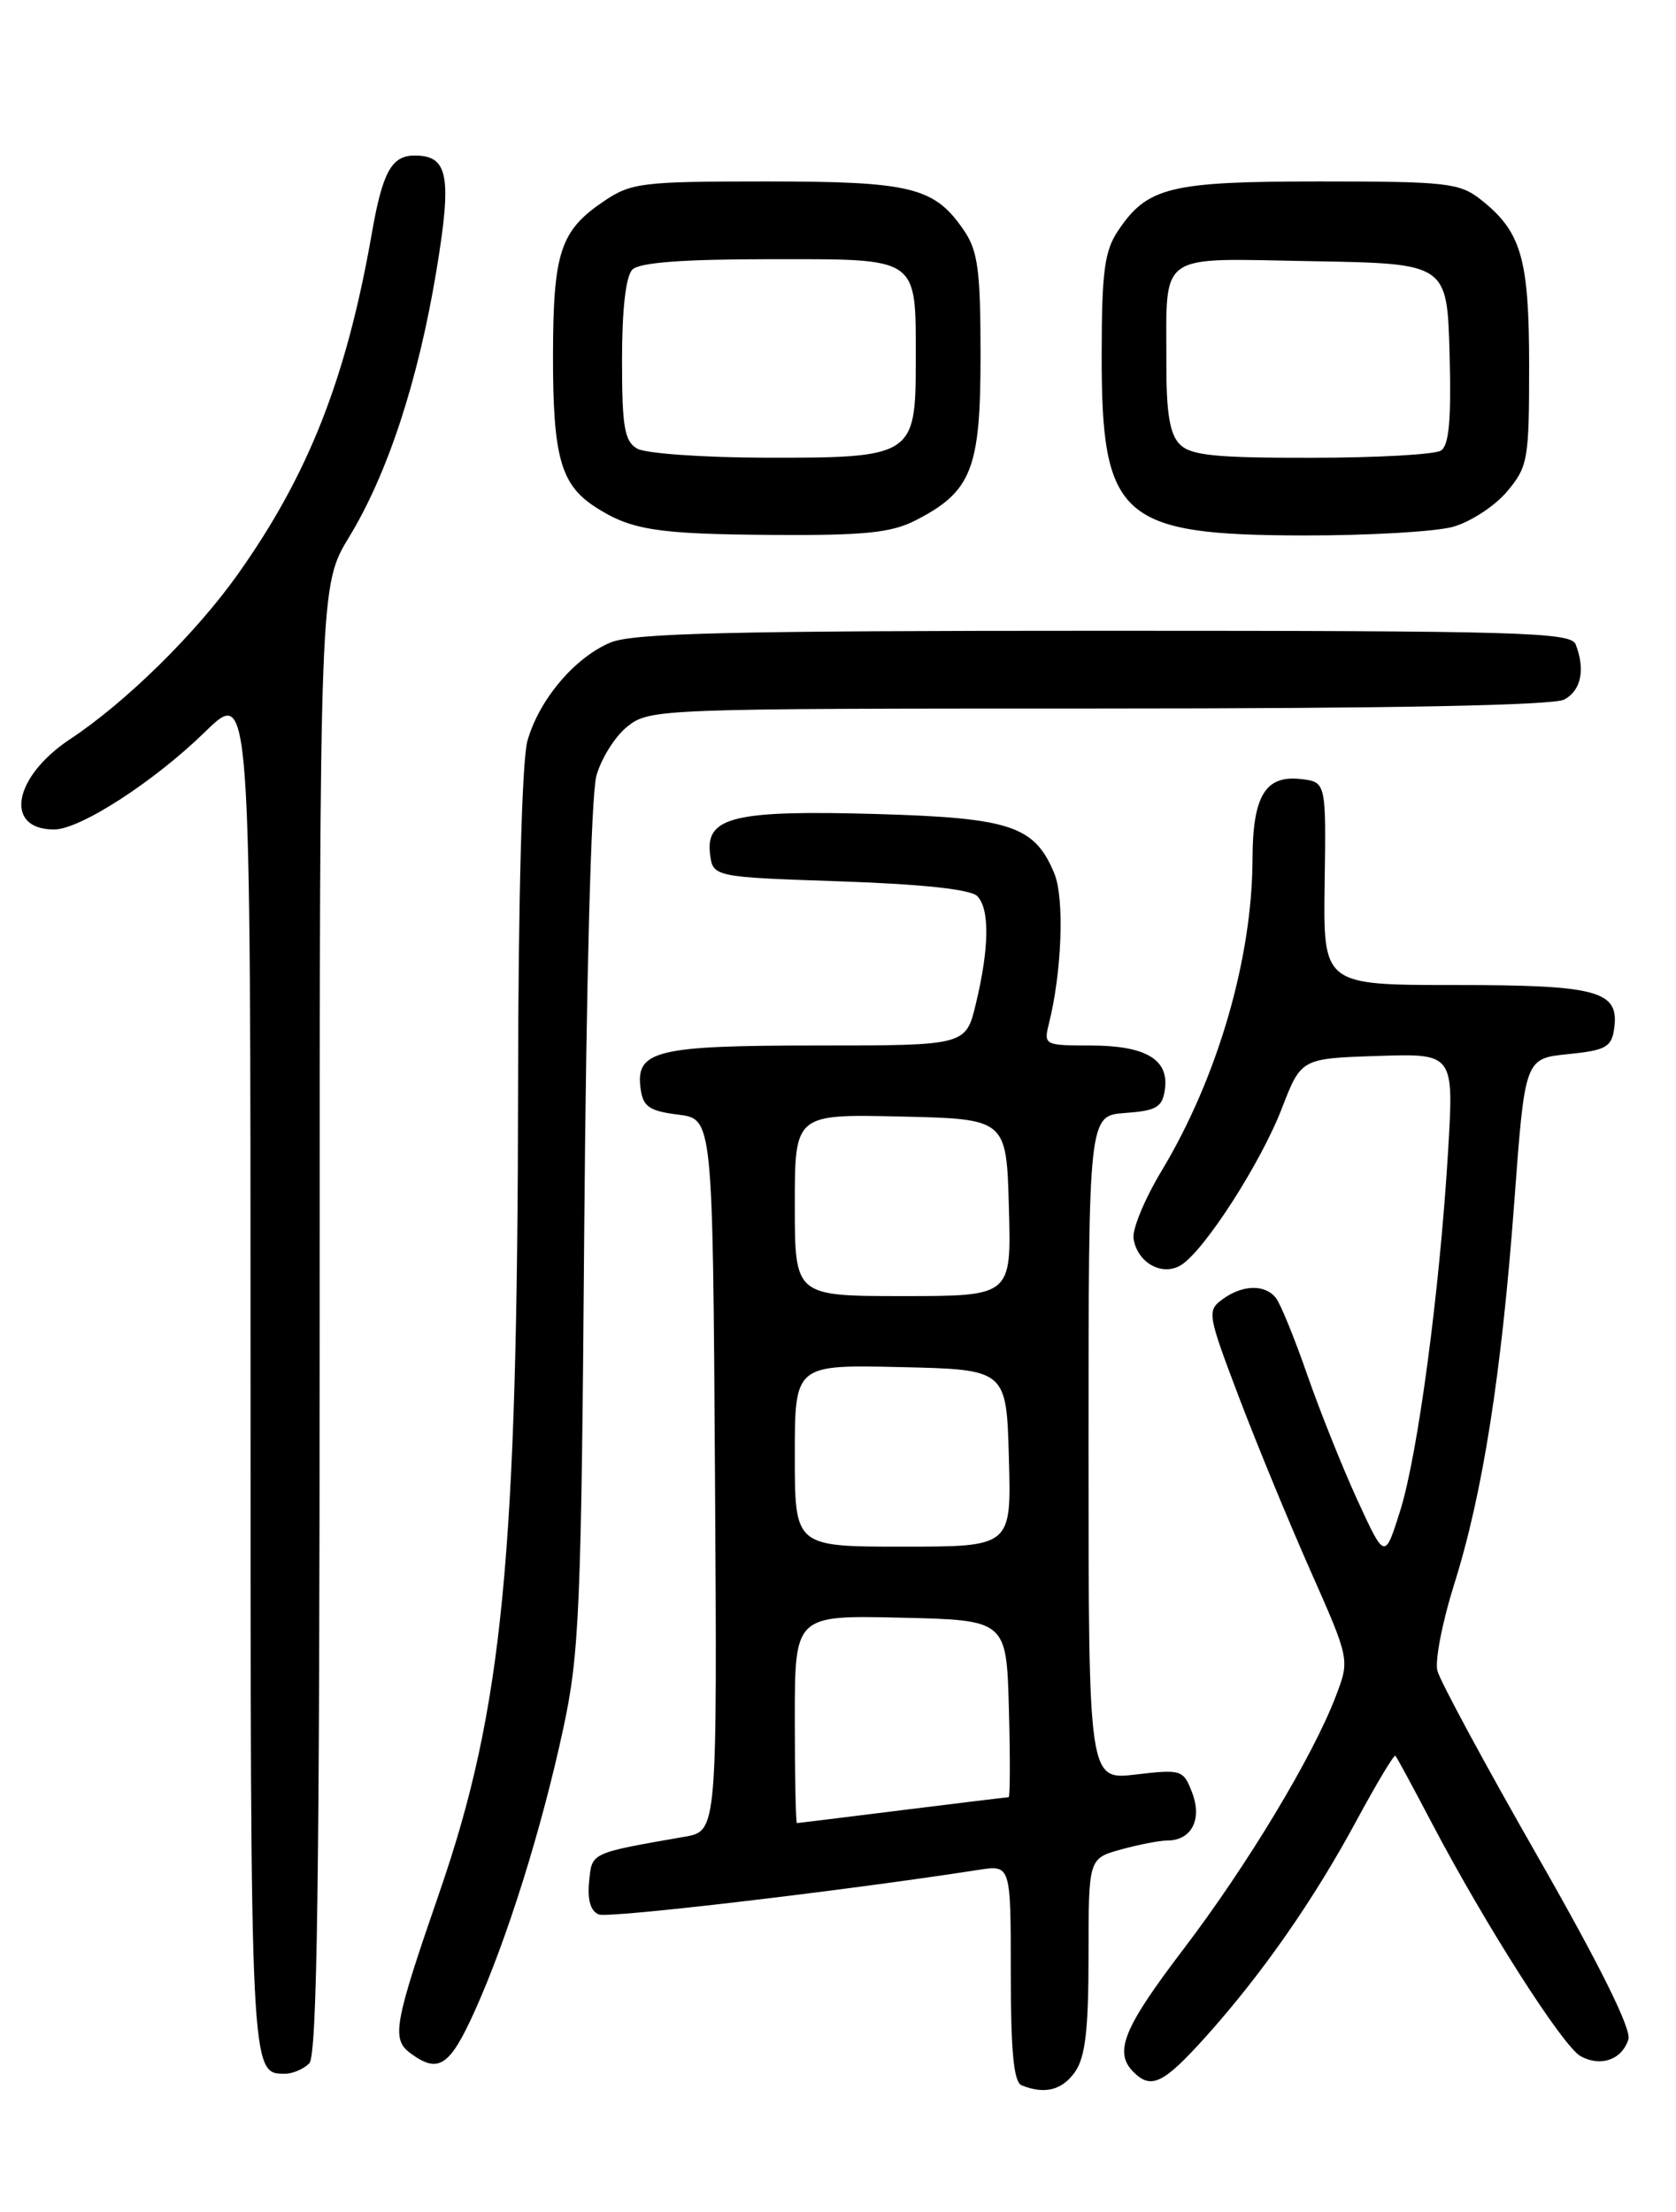 <?xml version="1.0" encoding="UTF-8" standalone="no"?>
<!DOCTYPE svg PUBLIC "-//W3C//DTD SVG 1.1//EN" "http://www.w3.org/Graphics/SVG/1.1/DTD/svg11.dtd" >
<svg xmlns="http://www.w3.org/2000/svg" xmlns:xlink="http://www.w3.org/1999/xlink" version="1.1" viewBox="0 0 194 256">
 <g >
 <path fill="currentColor"
d=" M 124.44 239.78 C 125.63 238.09 126.00 234.87 126.00 226.32 C 126.00 215.09 126.00 215.09 129.75 214.05 C 131.81 213.48 134.23 213.01 135.13 213.01 C 137.92 213.00 139.17 210.58 138.00 207.49 C 136.98 204.82 136.77 204.75 131.47 205.37 C 126.00 206.02 126.00 206.02 126.00 167.57 C 126.00 129.11 126.00 129.11 130.25 128.81 C 133.89 128.54 134.55 128.15 134.84 126.06 C 135.33 122.60 132.59 121.00 126.20 121.00 C 120.94 121.00 120.80 120.93 121.40 118.53 C 122.92 112.49 123.23 103.97 122.04 101.09 C 119.76 95.58 116.99 94.66 101.50 94.21 C 85.09 93.74 81.70 94.54 82.18 98.75 C 82.50 101.50 82.50 101.50 97.20 102.00 C 106.71 102.32 112.33 102.93 113.11 103.70 C 114.57 105.17 114.52 109.68 112.96 116.16 C 111.80 121.00 111.80 121.00 94.59 121.00 C 75.86 121.00 73.52 121.58 74.16 126.06 C 74.44 128.08 75.19 128.59 78.50 129.00 C 82.50 129.50 82.50 129.50 82.76 170.70 C 83.02 211.91 83.02 211.91 79.26 212.57 C 68.24 214.50 68.52 214.37 68.19 217.80 C 67.98 219.91 68.37 221.20 69.32 221.57 C 70.50 222.02 97.59 218.84 113.25 216.41 C 117.00 215.82 117.00 215.82 117.00 228.33 C 117.00 237.40 117.34 240.97 118.25 241.34 C 120.93 242.42 122.95 241.91 124.44 239.78 Z  M 139.54 235.75 C 146.07 228.48 152.06 219.90 157.02 210.70 C 159.34 206.41 161.36 203.03 161.52 203.20 C 161.68 203.36 163.59 206.90 165.77 211.05 C 172.02 222.93 180.94 236.90 182.99 237.99 C 185.32 239.24 187.75 238.37 188.49 236.02 C 188.86 234.86 185.19 227.45 177.99 214.86 C 171.90 204.21 166.68 194.54 166.38 193.36 C 166.08 192.19 166.96 187.69 168.32 183.36 C 171.63 172.88 173.81 158.99 175.29 139.00 C 176.51 122.50 176.51 122.50 181.51 122.00 C 185.87 121.56 186.54 121.19 186.84 119.06 C 187.46 114.67 185.02 114.00 168.39 114.00 C 153.16 114.00 153.16 114.00 153.33 102.25 C 153.50 90.50 153.50 90.50 150.55 90.16 C 146.46 89.70 145.00 92.12 144.98 99.44 C 144.95 110.96 140.92 124.77 134.46 135.50 C 132.51 138.74 131.04 142.27 131.21 143.34 C 131.63 146.15 134.55 147.77 136.73 146.40 C 139.45 144.68 145.94 134.59 148.38 128.27 C 150.61 122.50 150.61 122.50 159.45 122.21 C 168.29 121.92 168.29 121.92 167.62 133.21 C 166.65 149.38 164.12 168.37 162.06 174.89 C 160.29 180.50 160.29 180.50 157.14 173.65 C 155.41 169.89 152.80 163.36 151.33 159.15 C 149.87 154.94 148.24 150.94 147.71 150.25 C 146.46 148.61 143.84 148.66 141.51 150.37 C 139.70 151.69 139.77 152.10 143.38 161.62 C 145.44 167.05 149.18 176.13 151.69 181.79 C 156.24 192.07 156.24 192.07 154.63 196.29 C 151.97 203.28 144.34 215.93 136.96 225.62 C 130.04 234.71 128.90 237.50 131.20 239.80 C 133.25 241.85 134.66 241.17 139.54 235.75 Z  M 35.80 238.80 C 36.71 237.89 37.00 217.40 37.00 152.68 C 37.00 67.76 37.00 67.76 40.43 62.12 C 44.90 54.76 48.43 43.97 50.53 31.24 C 52.33 20.35 51.88 18.00 48.00 18.00 C 45.33 18.00 44.28 19.90 43.04 27.00 C 40.10 43.79 35.72 54.93 27.50 66.50 C 22.66 73.31 14.56 81.28 8.15 85.52 C 1.52 89.90 0.43 96.00 6.26 96.00 C 9.27 96.00 17.81 90.48 23.75 84.69 C 29.00 79.57 29.00 79.57 29.00 158.58 C 29.00 240.53 28.97 240.00 33.00 240.00 C 33.88 240.00 35.14 239.46 35.80 238.80 Z  M 54.95 232.75 C 58.69 224.46 62.70 211.68 65.21 200.00 C 67.07 191.34 67.29 186.20 67.63 142.00 C 67.86 113.52 68.43 91.97 69.03 89.80 C 69.59 87.77 71.22 85.18 72.66 84.05 C 75.22 82.04 76.33 82.00 127.20 82.00 C 161.09 82.00 179.80 81.64 181.07 80.96 C 183.01 79.92 183.52 77.51 182.39 74.58 C 181.85 73.17 176.11 73.00 127.86 73.00 C 84.58 73.00 73.29 73.27 70.67 74.36 C 66.51 76.10 62.37 81.01 61.04 85.78 C 60.43 88.01 59.99 103.94 59.97 125.50 C 59.91 180.20 58.20 197.80 50.87 219.00 C 45.58 234.31 45.28 236.00 47.55 237.66 C 50.76 240.01 52.06 239.15 54.95 232.75 Z  M 105.93 60.25 C 112.47 56.91 113.50 54.31 113.50 41.17 C 113.50 31.36 113.20 29.05 111.60 26.70 C 108.18 21.66 105.54 21.00 88.70 21.00 C 74.32 21.00 73.07 21.15 69.91 23.28 C 64.85 26.69 64.03 29.19 64.01 41.20 C 64.00 52.78 64.90 56.05 68.82 58.62 C 73.00 61.35 75.95 61.82 89.50 61.91 C 100.02 61.98 103.15 61.66 105.93 60.25 Z  M 168.19 60.97 C 170.21 60.40 173.03 58.57 174.44 56.89 C 176.86 54.01 177.00 53.23 177.00 42.37 C 177.00 29.89 176.10 26.80 171.39 23.09 C 168.95 21.17 167.44 21.00 152.82 21.00 C 135.42 21.00 132.82 21.63 129.42 26.70 C 127.85 29.03 127.53 31.42 127.52 41.00 C 127.49 59.98 129.69 61.94 151.00 61.97 C 158.43 61.98 166.16 61.53 168.19 60.97 Z  M 92.00 198.97 C 92.00 186.94 92.00 186.94 104.25 187.22 C 116.50 187.50 116.50 187.50 116.78 197.75 C 116.94 203.39 116.92 208.00 116.75 208.00 C 116.57 208.00 111.04 208.67 104.46 209.49 C 97.88 210.31 92.39 210.99 92.25 210.99 C 92.11 211.00 92.00 205.59 92.00 198.97 Z  M 92.00 168.47 C 92.00 157.94 92.00 157.94 104.25 158.22 C 116.50 158.50 116.50 158.50 116.78 168.75 C 117.07 179.00 117.07 179.00 104.53 179.00 C 92.00 179.00 92.00 179.00 92.00 168.47 Z  M 92.00 139.47 C 92.00 128.94 92.00 128.94 104.25 129.22 C 116.50 129.50 116.50 129.50 116.78 139.75 C 117.07 150.00 117.07 150.00 104.53 150.00 C 92.00 150.00 92.00 150.00 92.00 139.47 Z  M 73.75 51.92 C 72.28 51.07 72.00 49.41 72.00 41.65 C 72.00 35.79 72.44 31.96 73.20 31.20 C 74.02 30.38 79.01 30.00 89.16 30.00 C 106.59 30.00 106.00 29.58 106.00 41.88 C 106.00 52.78 105.65 53.01 88.53 52.97 C 81.36 52.95 74.71 52.48 73.75 51.92 Z  M 136.57 51.43 C 135.41 50.27 135.00 47.84 135.01 42.18 C 135.04 28.96 133.71 29.91 151.87 30.23 C 167.50 30.50 167.50 30.50 167.79 40.92 C 168.00 48.58 167.73 51.55 166.79 52.15 C 166.08 52.60 159.34 52.98 151.82 52.98 C 140.71 53.00 137.85 52.71 136.57 51.43 Z "/>
</g>
</svg>